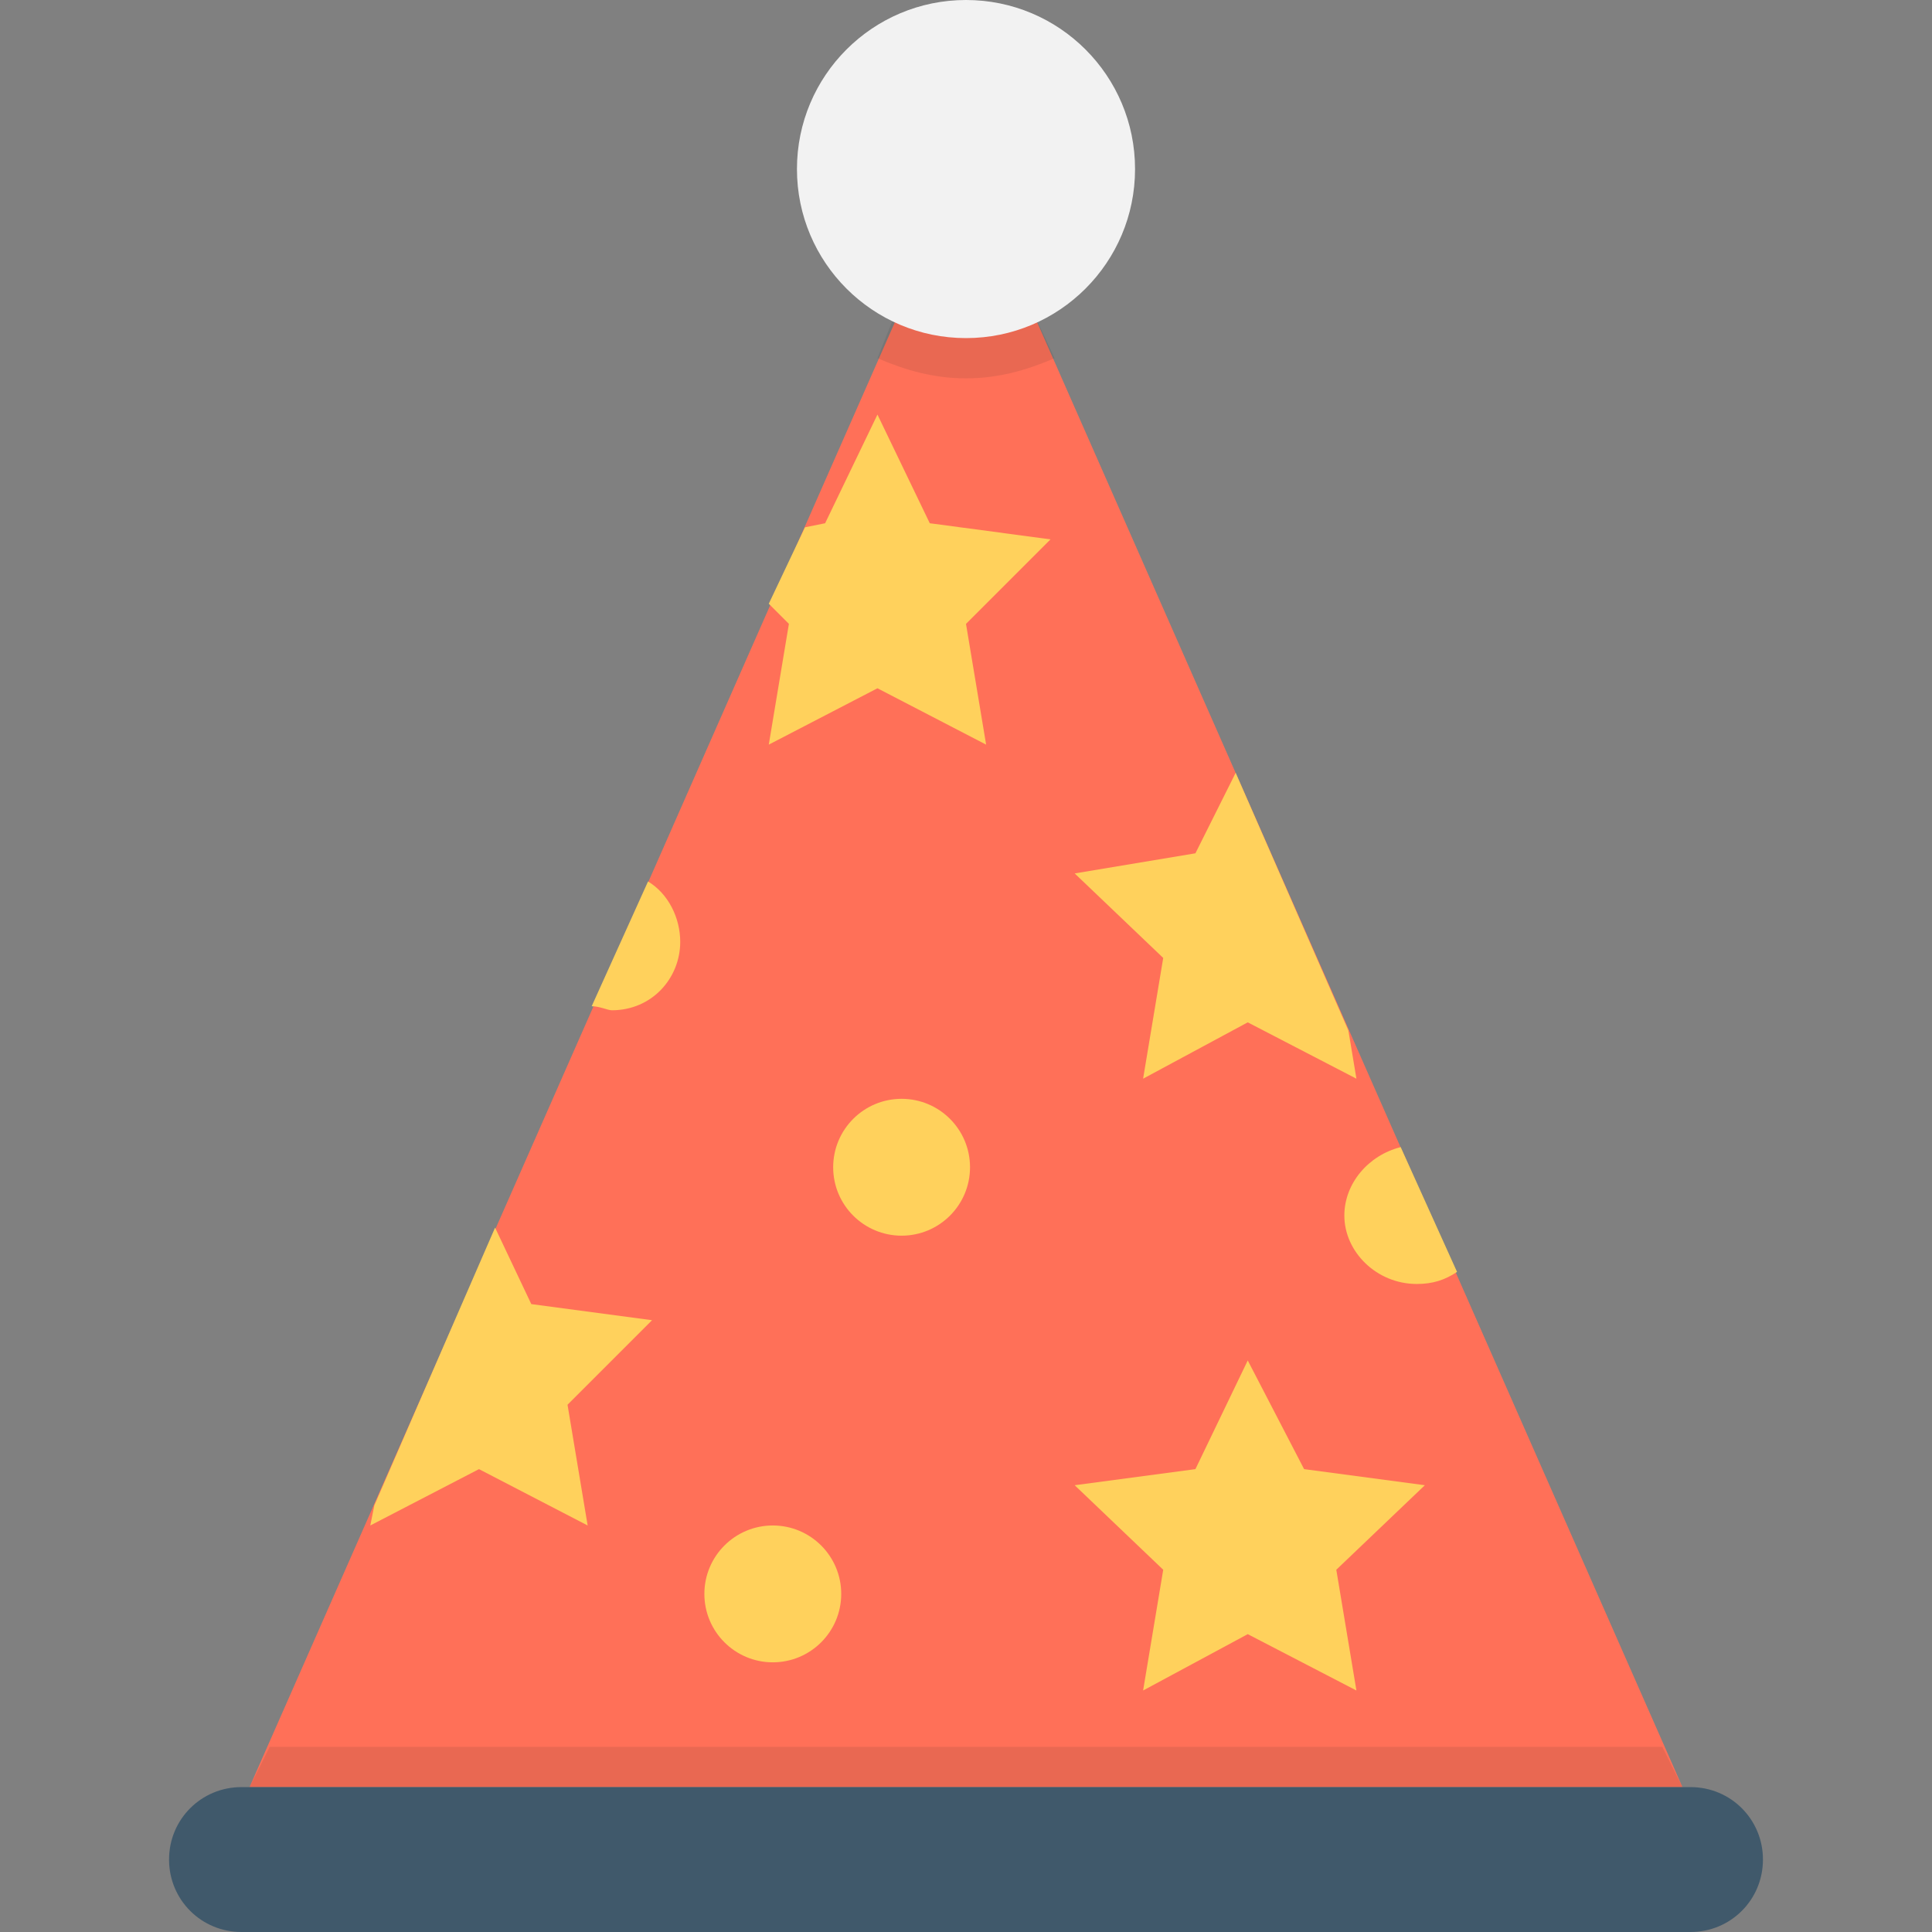 <?xml version="1.0" encoding="utf-8"?>
<!-- Generator: Adobe Illustrator 18.0.0, SVG Export Plug-In . SVG Version: 6.00 Build 0)  -->
<!DOCTYPE svg PUBLIC "-//W3C//DTD SVG 1.1//EN" "http://www.w3.org/Graphics/SVG/1.1/DTD/svg11.dtd">
<svg version="1.1" id="Layer_1" xmlns="http://www.w3.org/2000/svg" xmlns:xlink="http://www.w3.org/1999/xlink" x="0px" y="0px"
	 viewBox="0 0 48 48" enable-background="new 0 0 48 48" xml:space="preserve">
<rect x="0" y="0" width="48" height="48" fill="#808080" stroke="none"/>
<g>
	<polygon fill="#FF7058" points="41.8,44.4 6.2,44.4 22.5,7.4 25.5,7.4 	"/>
	<path fill="#40596B" d="M42,44.4H6c-1,0-1.8,0.8-1.8,1.8v0C4.2,47.2,5,48,6,48h36c1,0,1.8-0.8,1.8-1.8v0C43.8,45.2,43,44.4,42,44.4
		z"/>
	<polygon opacity="0.1" fill="#231F20" points="6.2,44.4 41.8,44.4 41.3,43.4 6.7,43.4 	"/>
	<path fill="#FFD15C" d="M15.2,25.1c1,0,1.7-0.8,1.7-1.7c0-0.6-0.3-1.2-0.8-1.5L14.7,25C14.9,25,15.1,25.1,15.2,25.1z"/>
	<circle fill="#FFD15C" cx="22.4" cy="29" r="1.7"/>
	<circle fill="#FFD15C" cx="19.2" cy="39.6" r="1.7"/>
	<path fill="#FFD15C" d="M35.2,31.9c0.4,0,0.7-0.1,1-0.3l-1.4-3.1c-0.8,0.2-1.4,0.9-1.4,1.7C33.4,31.1,34.2,31.9,35.2,31.9z"/>
	<polygon fill="#FFD15C" points="14.6,37.9 14.1,34.9 16.2,32.8 13.2,32.4 12.3,30.5 9.3,37.4 9.2,37.9 11.9,36.5 	"/>
	<polygon fill="#FFD15C" points="35.4,36.9 32.4,36.5 31,33.8 29.7,36.5 26.7,36.9 28.9,39 28.4,42 31,40.6 33.7,42 33.2,39 	"/>
	<polygon fill="#FFD15C" points="28.4,26.8 31,25.4 33.7,26.8 33.5,25.6 30.7,19.2 29.7,21.2 26.7,21.7 28.9,23.8 	"/>
	<polygon fill="#FFD15C" points="21.8,17.1 24.5,18.5 24,15.5 26.1,13.4 23.1,13 21.8,10.3 20.5,13 20,13.1 19.1,15 19.6,15.5 
		19.1,18.5 	"/>
	<path opacity="0.1" fill="#231F20" d="M21.8,8.9c0.7,0.3,1.4,0.5,2.2,0.5c0.8,0,1.5-0.2,2.2-0.5l-0.7-1.5h-3.1L21.8,8.9z"/>
	<circle fill="#F2F2F2" cx="24" cy="4.2" r="4.2"/>
</g>
</svg>
